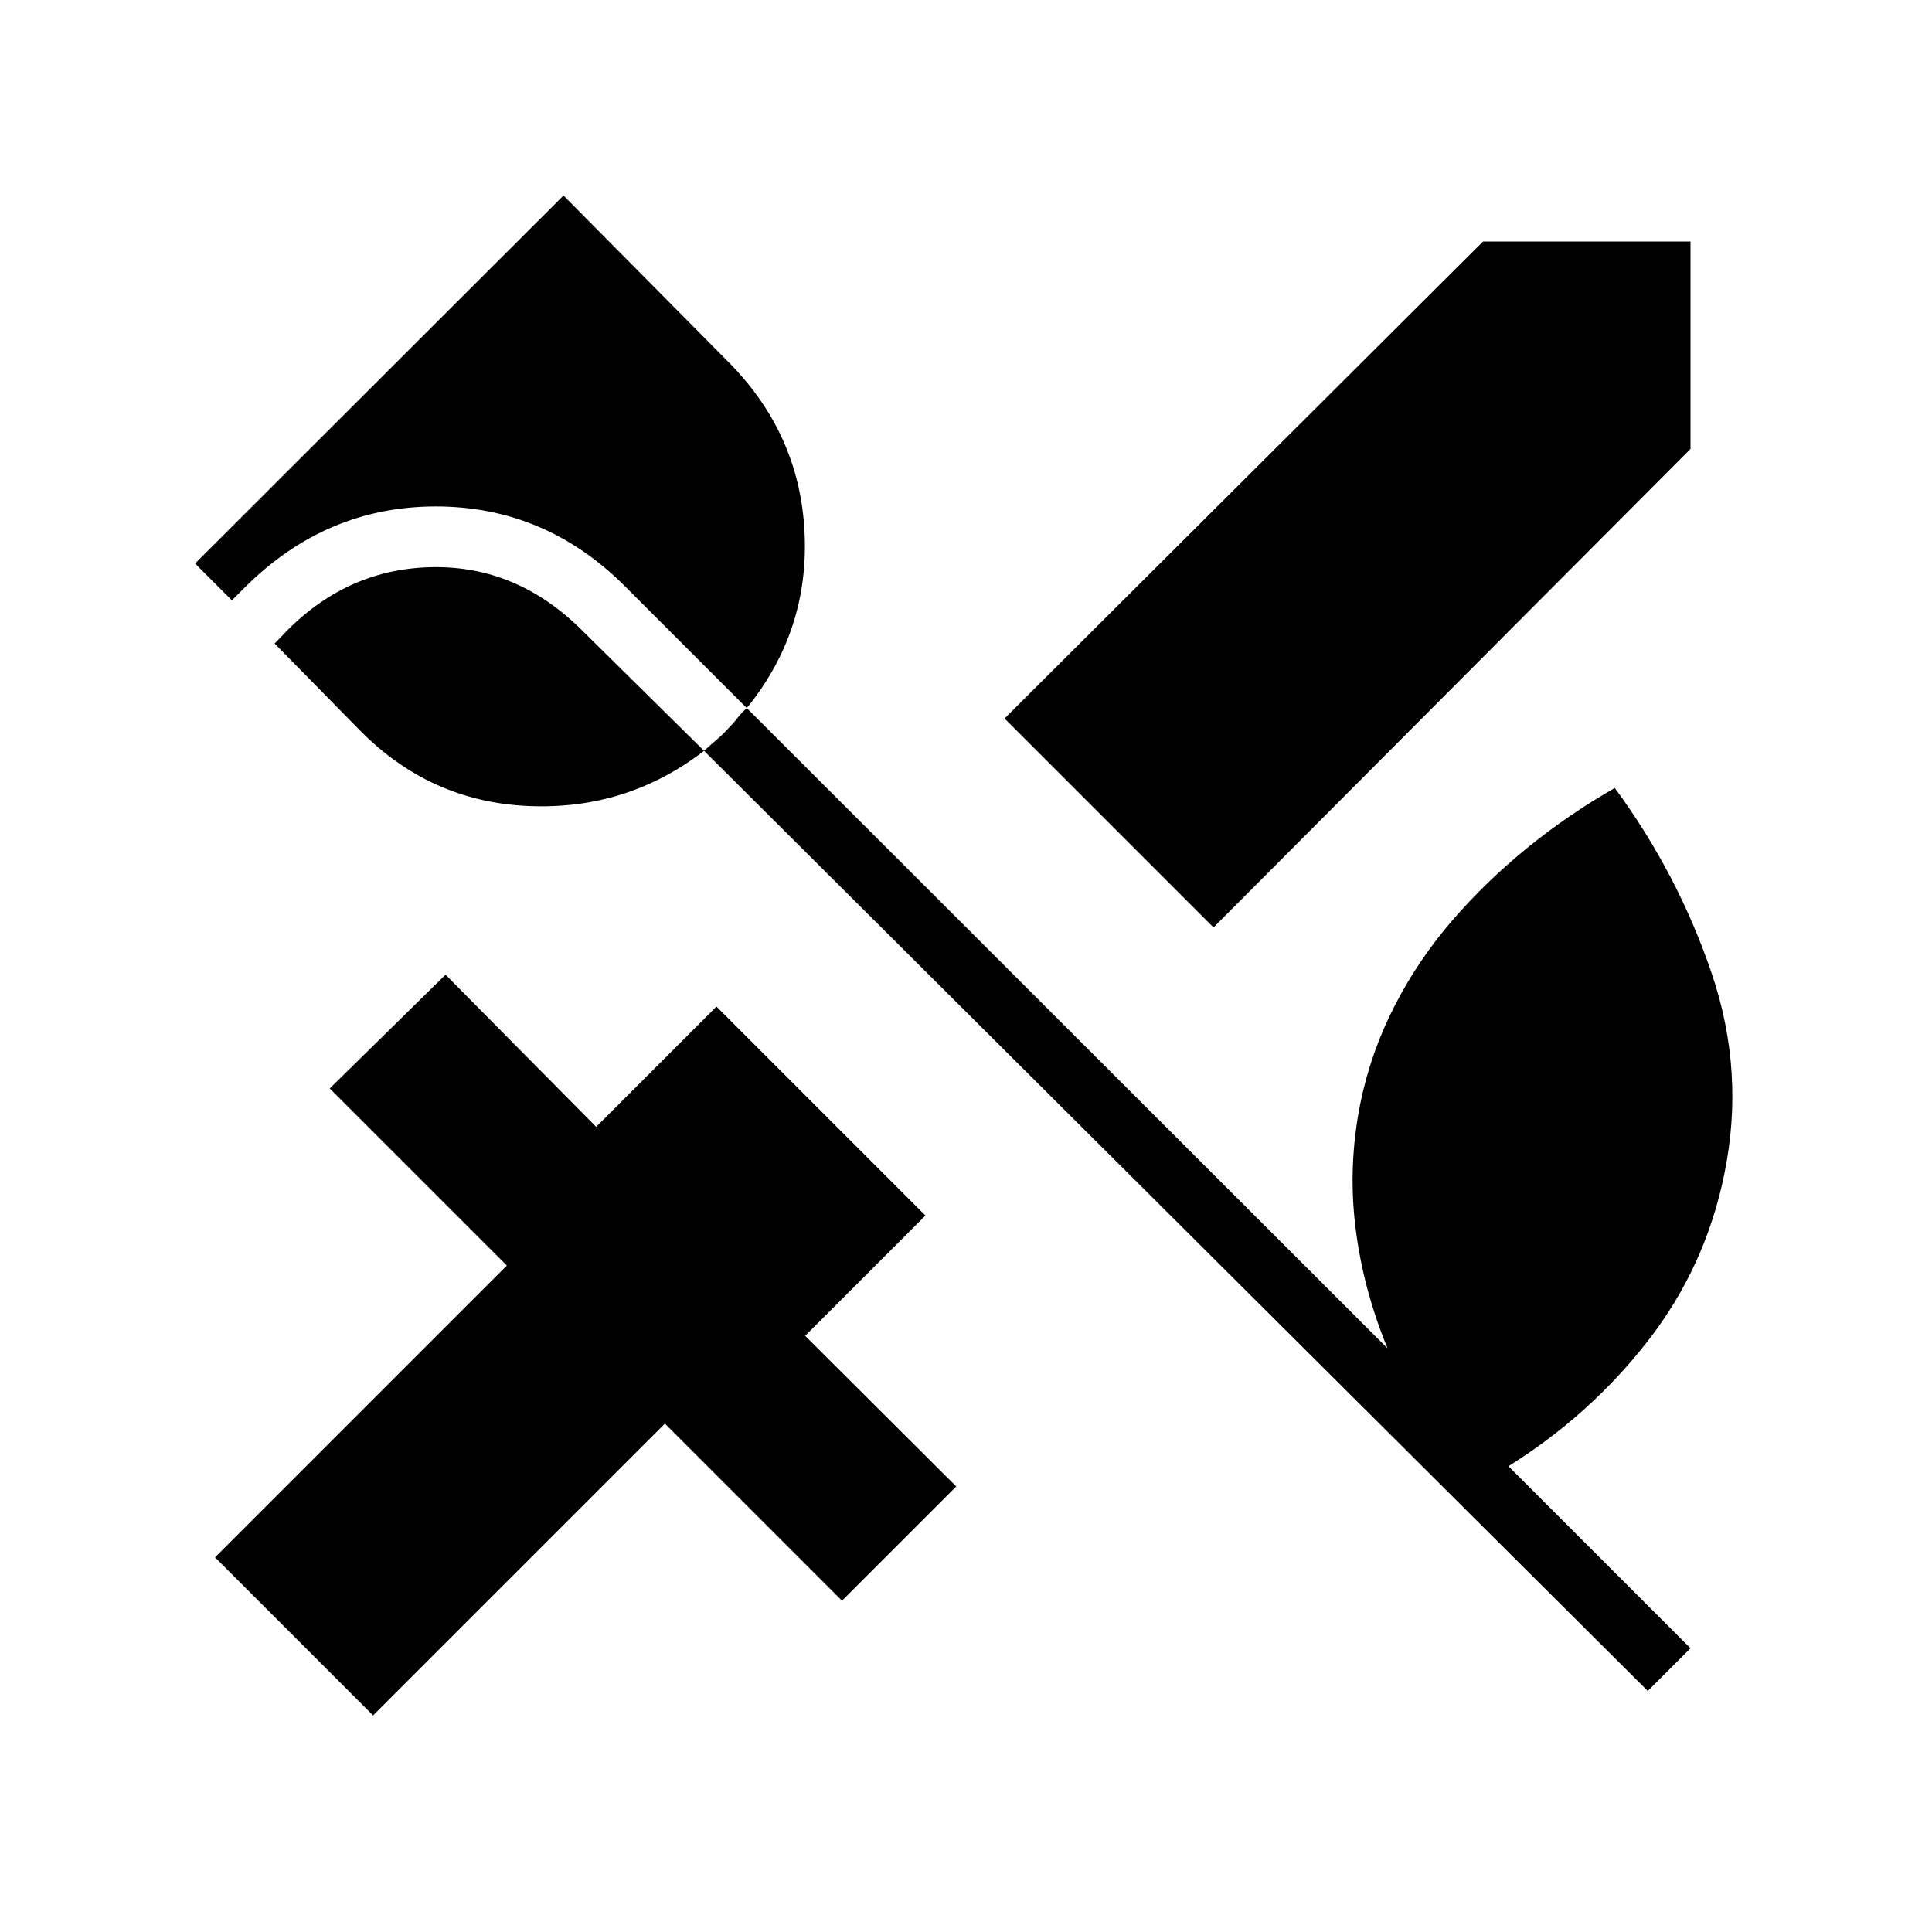 <svg xmlns="http://www.w3.org/2000/svg" height="48" viewBox="0 -960 960 960" width="48"><path d="M603-499.154 499.154-603l237.769-237H840v103.077L603-499.154ZM185.385-107.615l-78.539-78.539 145-145-88-88 57.539-56.538 74.846 75.615L356-459.846 459.846-356l-59.769 59.769 75.077 74.846-56.769 56.77-88-88-145 145ZM840-141l-21.231 21.231-468.923-467.154q-38.461 29.616-87.423 27.423-48.962-2.192-83.962-37.961l-42-42.77 6.231-6.461q30.77-31 72.693-31.5t73.923 31.5l60.538 59.769q2.923-2.692 5.962-5.269 3.038-2.577 5.731-5.5 2.692-2.692 4.884-5.5 2.193-2.808 4.654-4.962l-60.538-60.538q-39.77-39.77-94.27-39.654-54.5.115-94.808 40.423l-6.23 6.231L96.923-680 280-862.846l81.539 82.307q35.769 35.77 38.23 84.847 2.462 49.077-28.692 87.538L689.462-290q-12.231-29.692-15.962-60.385-3.731-30.692 2.5-61.615 5.231-25.385 17.039-48.308 11.807-22.923 28.615-42.346t37.192-36q20.385-16.577 43.539-29.808 31.308 42.616 48.077 91.923 16.769 49.308 6.308 100.077-9.462 46.308-38.193 83.077-28.731 36.77-69.038 61.924L840-141Z"/></svg>